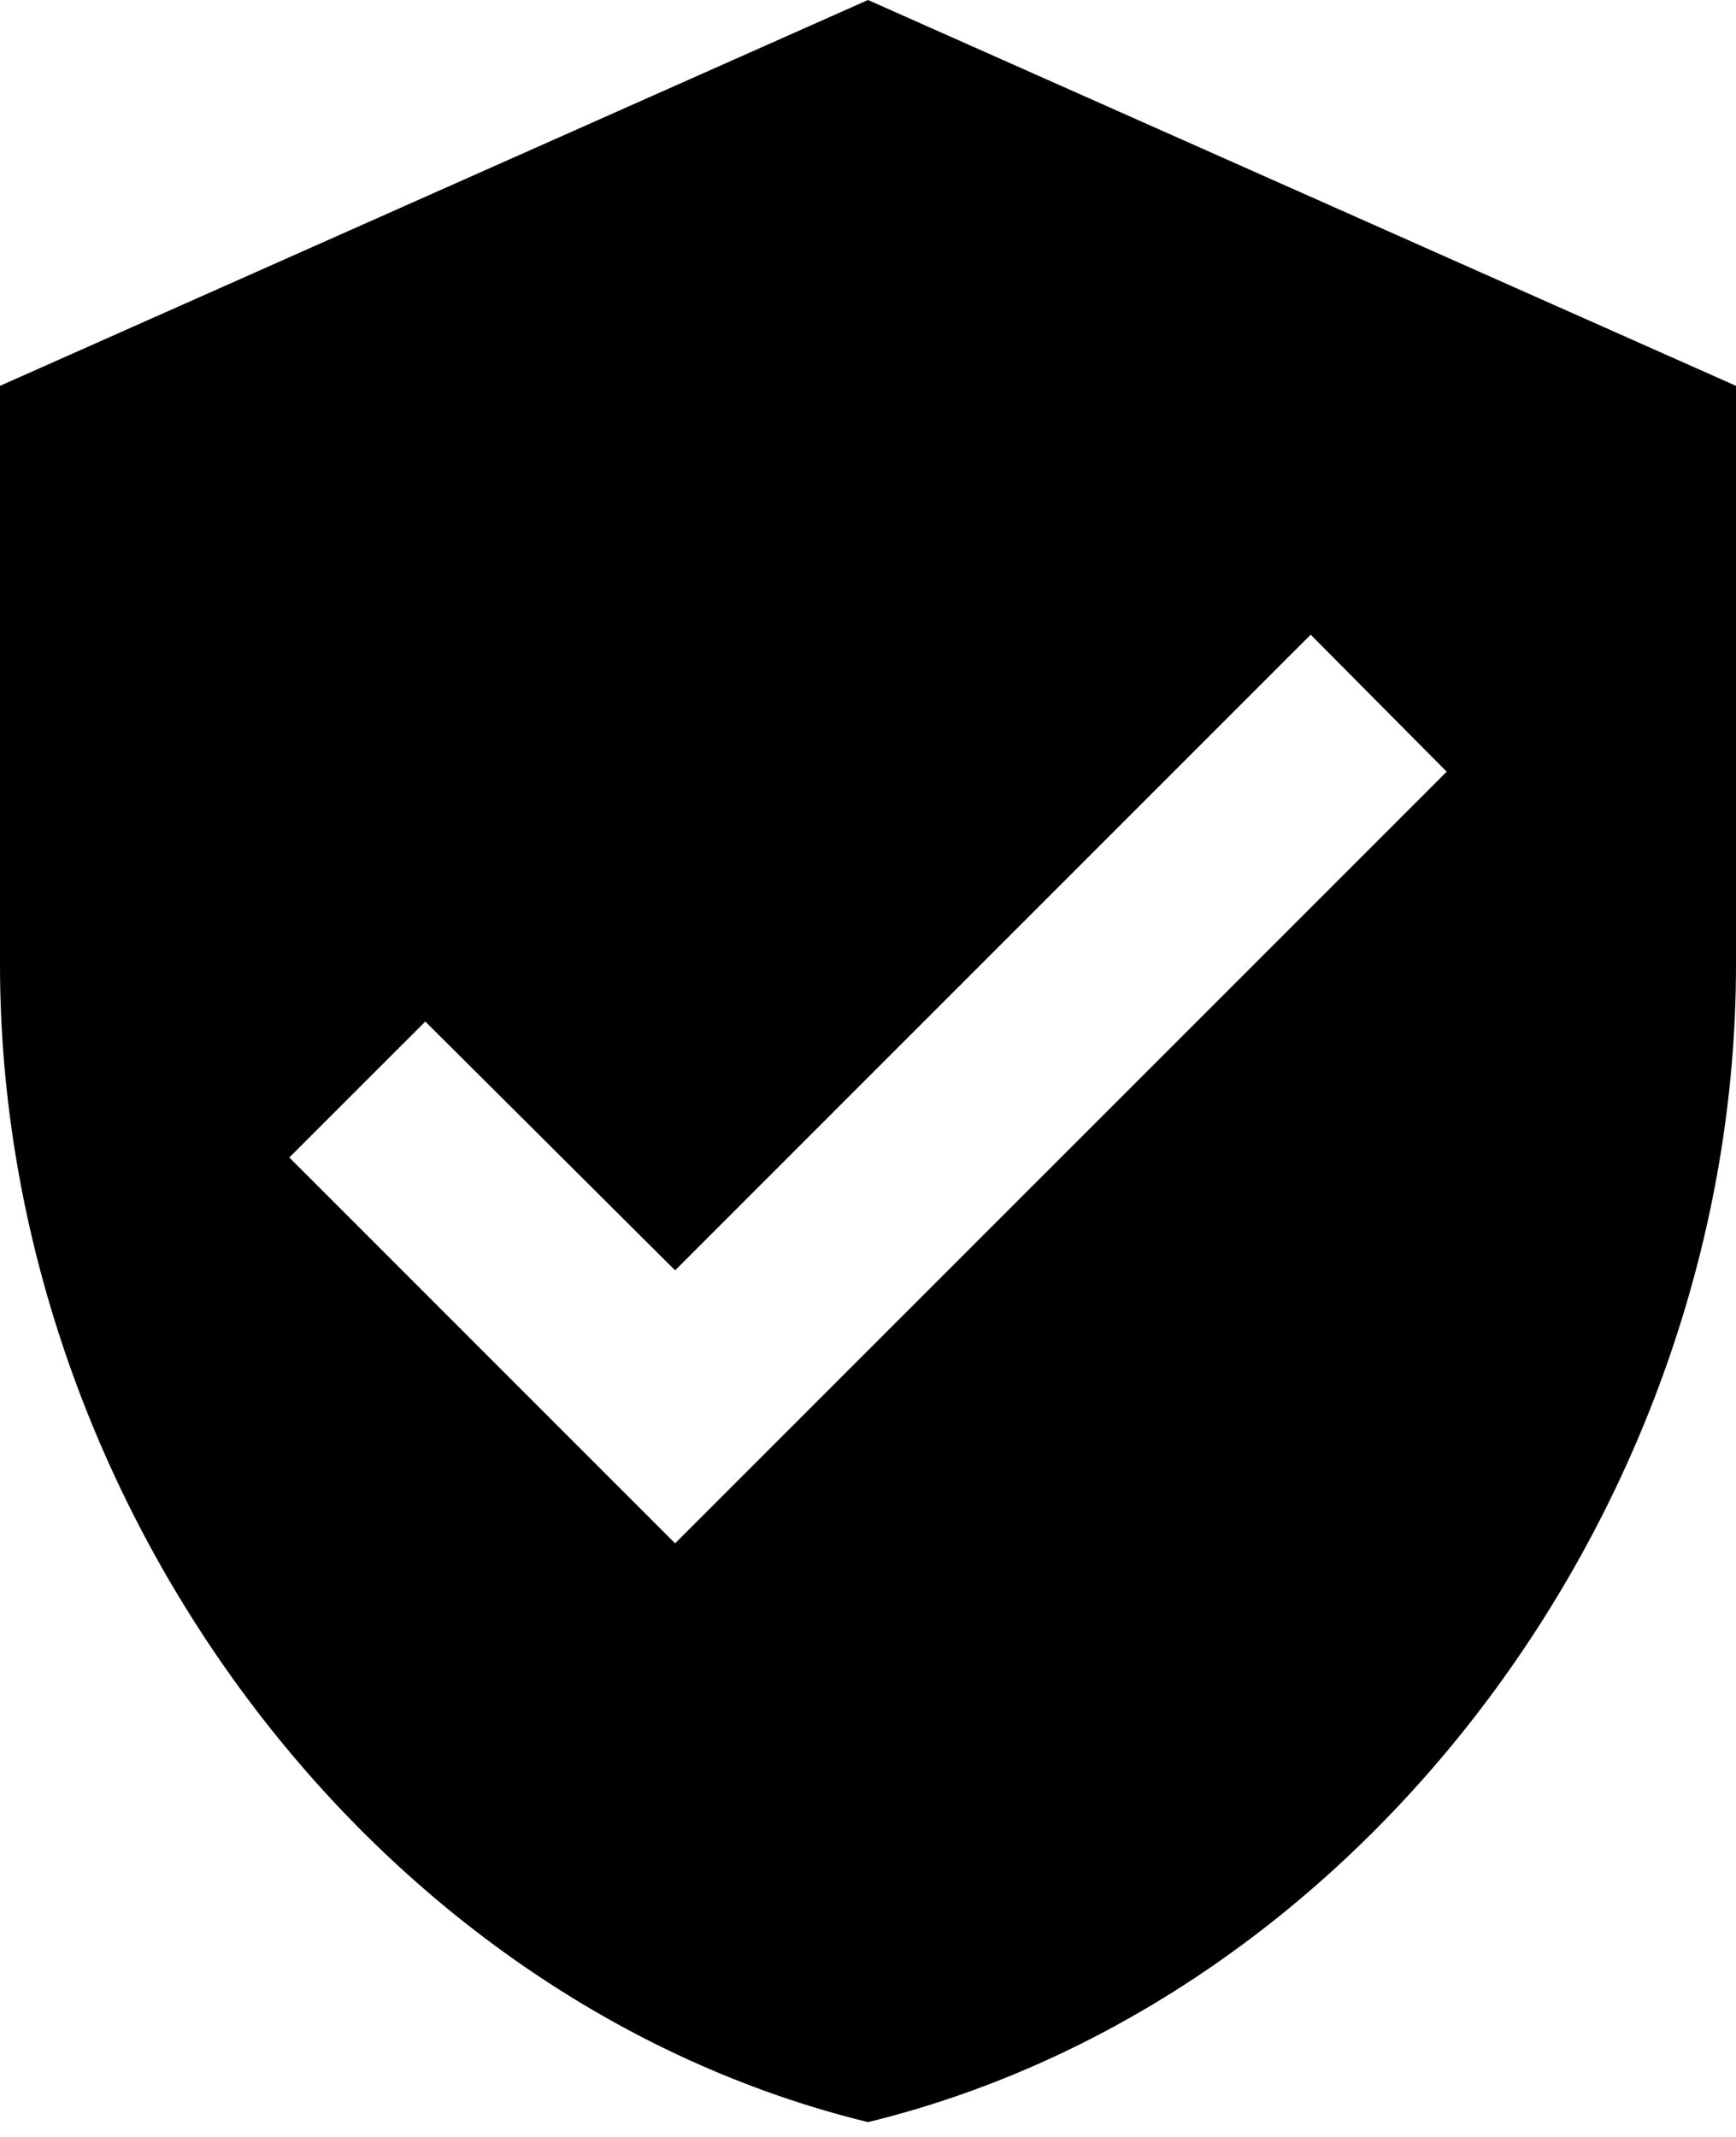 <svg width="26" height="32" viewBox="0 0 26 32" fill="none" xmlns="http://www.w3.org/2000/svg">
<path d="M13 0L0 5.778V14.444C0 22.461 5.547 29.958 13 31.778C20.453 29.958 26 22.461 26 14.444V5.778L13 0ZM10.111 23.111L4.333 17.333L6.37 15.297L10.111 19.023L19.63 9.504L21.667 11.556L10.111 23.111Z" fill="black"/>
</svg>
